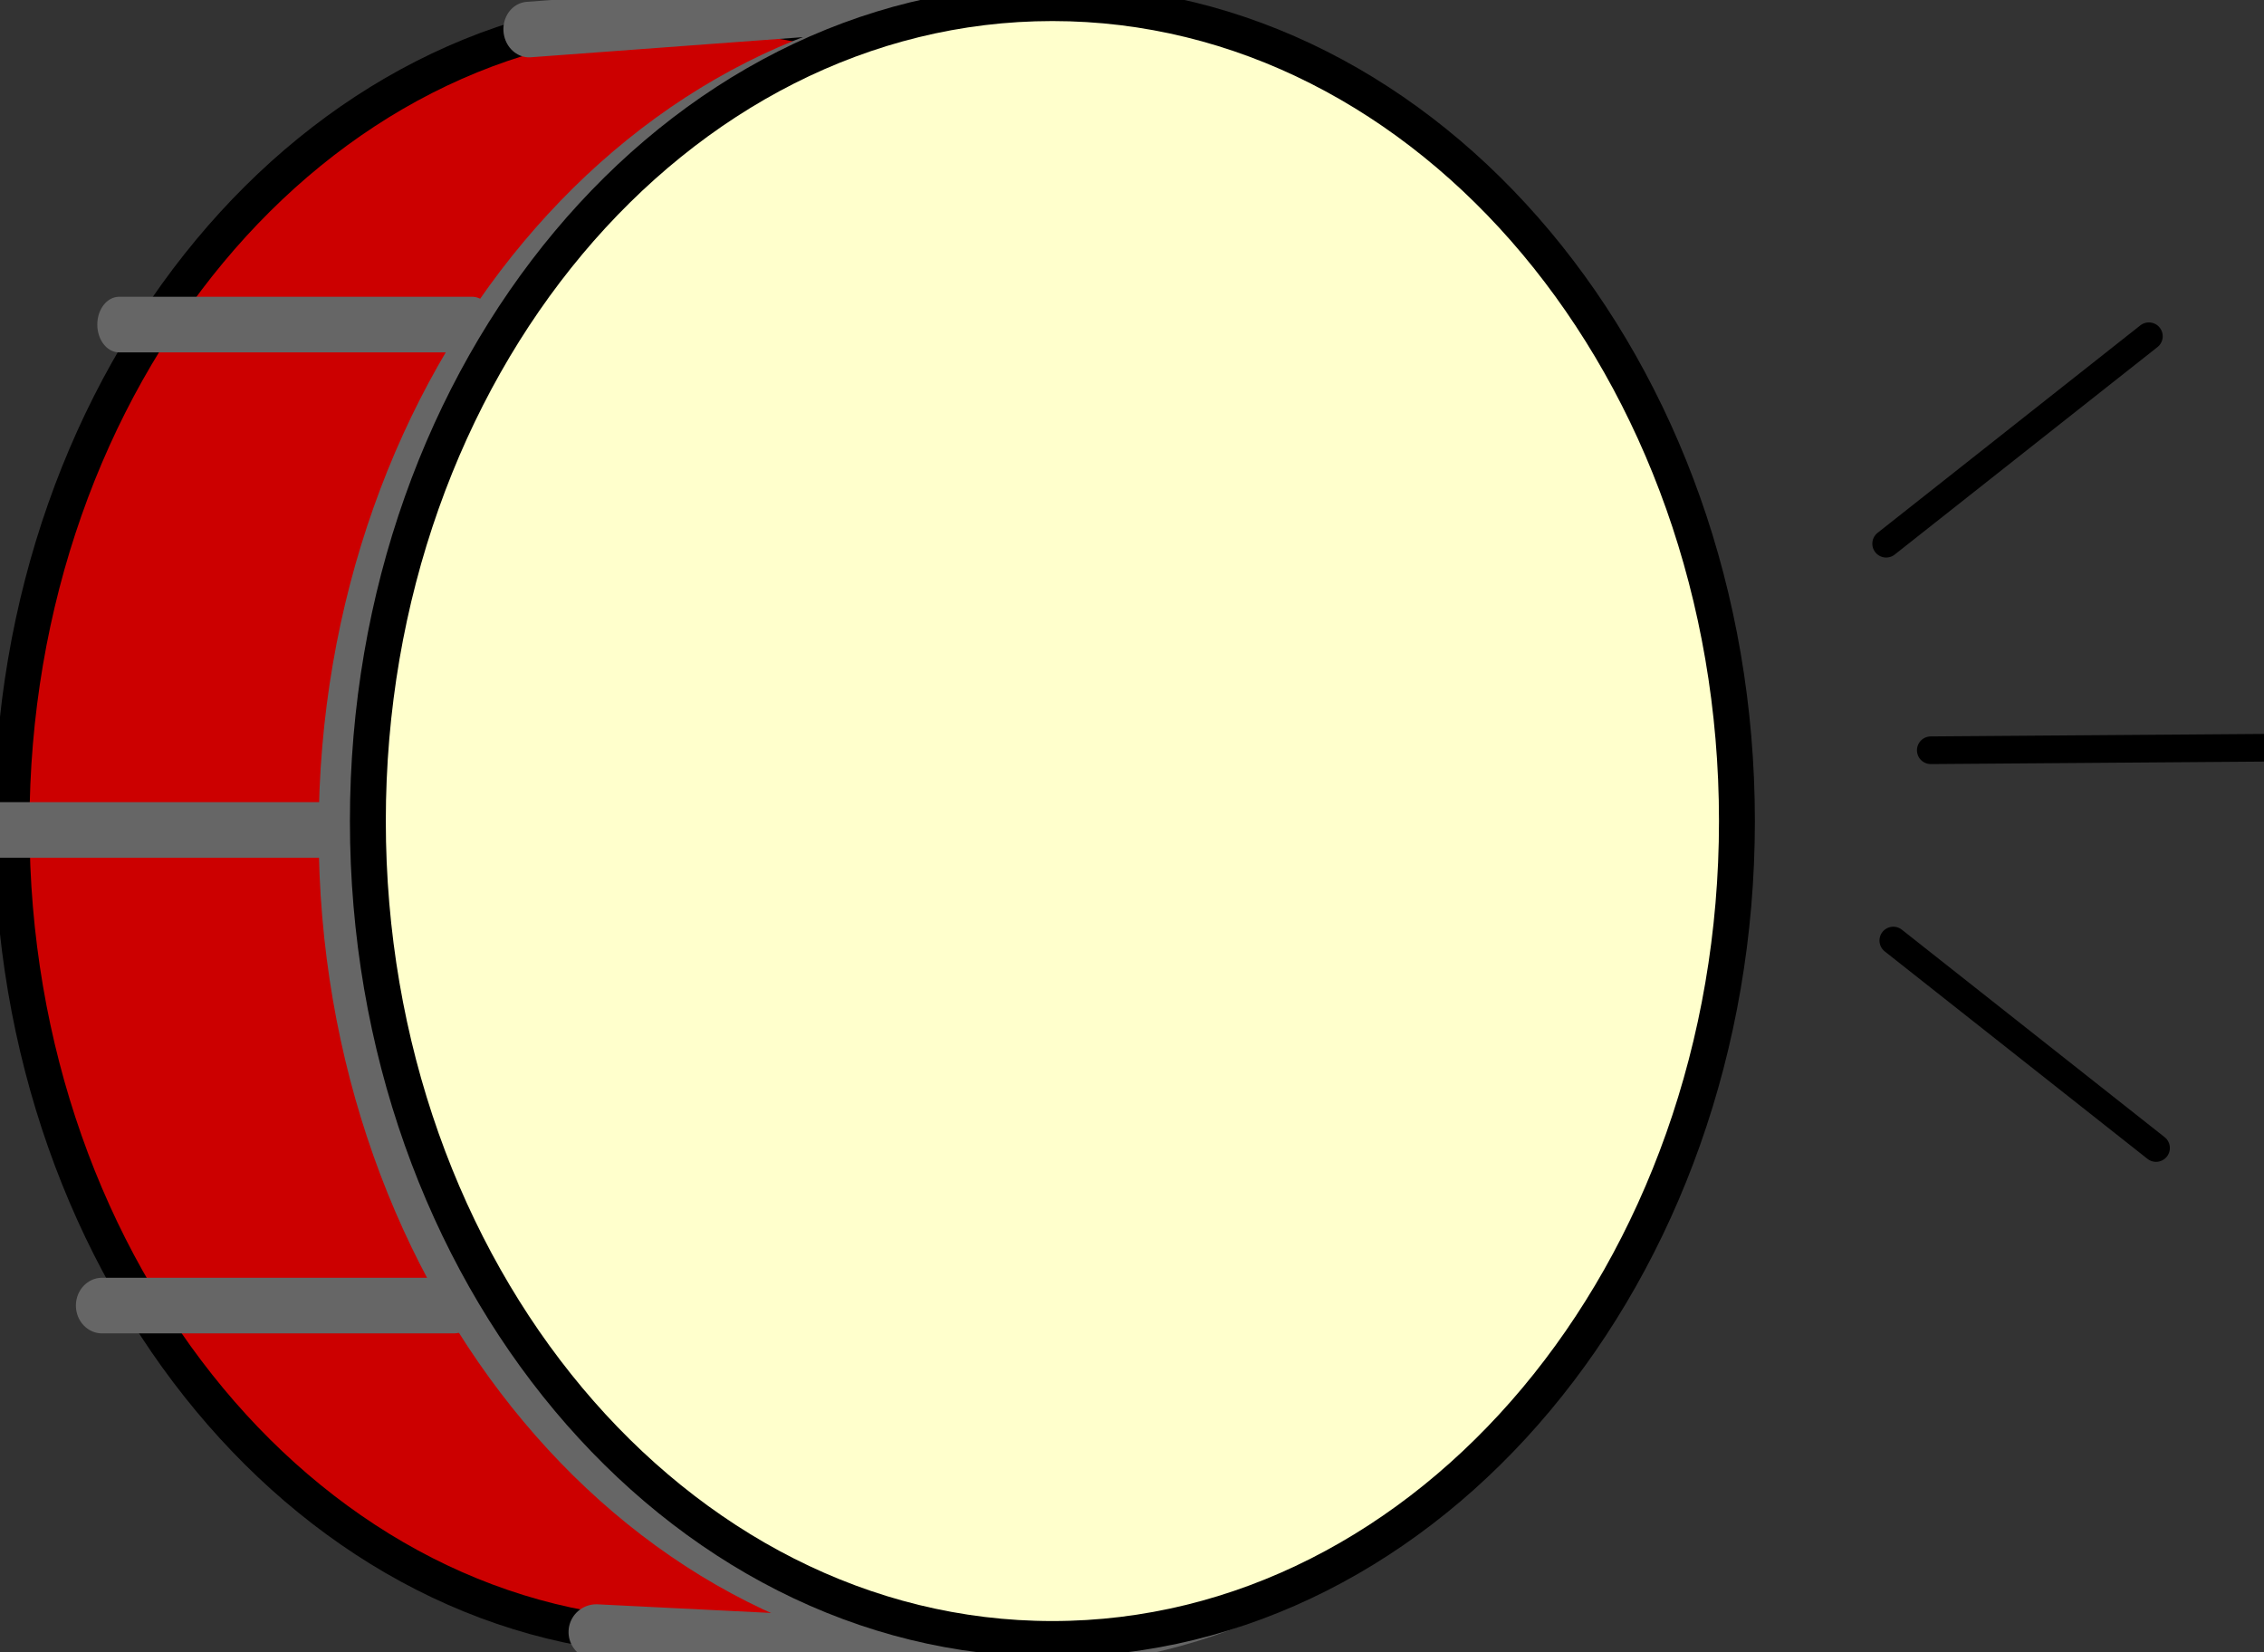 <svg xmlns="http://www.w3.org/2000/svg" xmlns:xlink="http://www.w3.org/1999/xlink" version="1.1" width="126.72" height="92.465" viewBox="1.925 2.442 126.72 92.465"><rect x="1.925" y="2.442" width="126.72" height="92.465" fill="#333333" stroke="none"/><defs><style/></defs>
  <!-- Exported by Scratch - http://scratch.mit.edu/ -->
  <g id="ID0.4236689596436918">
    <path id="ID0.6745034395717084" fill="#CC0000" stroke="#000000" stroke-width="7" d="M 278.500 18 C 315.332 18 348.707 35.873 372.874 64.746 C 397.041 93.620 412 133.495 412 177.500 C 412 221.505 397.041 261.380 372.874 290.254 C 348.707 319.127 315.332 337 278.500 337 C 241.668 337 208.293 319.127 184.126 290.254 C 159.959 261.380 145 221.505 145 177.500 C 145 133.495 159.959 93.620 184.126 64.746 C 208.293 35.873 241.668 18 278.500 18 Z " transform="matrix(0.283, 0, 0, 0.285, -38.45, -1.95)"/>
    <path id="ID0.24167582904919982" fill="none" stroke="#666666" stroke-width="11" stroke-linecap="round" d="M 96 273 L 170 273 " transform="matrix(0.282, 0.014, -0.014, 0.282, 12.05, 15.45)"/>
    <path id="ID0.6745034395717084" fill="#FFFFFF" stroke="#666666" stroke-width="7" d="M 278.500 18 C 315.332 18 348.707 35.873 372.874 64.746 C 397.041 93.620 412 133.495 412 177.500 C 412 221.505 397.041 261.380 372.874 290.254 C 348.707 319.127 315.332 337 278.500 337 C 241.668 337 208.293 319.127 184.126 290.254 C 159.959 261.380 145 221.505 145 177.500 C 145 133.495 159.959 93.620 184.126 64.746 C 208.293 35.873 241.668 18 278.500 18 Z " transform="matrix(0.287, 0, 0, 0.287, -20.85, -1.95)"/>
    <path id="ID0.5951332119293511" fill="none" stroke="#666666" stroke-width="11" stroke-linecap="round" d="M 86 79 L 175 79 " transform="matrix(0.222, 0, 0, 0.283, -10.5, -1.75)"/>
    <path id="ID0.35596586437895894" fill="none" stroke="#666666" stroke-width="11" stroke-linecap="round" d="M 154 21 L 240 21 " transform="matrix(0.257, -0.019, 0.021, 0.282, -8.5, 1.1)"/>
    <path id="ID0.5682200188748538" fill="none" stroke="#666666" stroke-width="11" stroke-linecap="round" d="M 66 177 L 141 177 " transform="matrix(0.248, 0, 0, 0.283, -14.45, -1.2)"/>
    <path id="ID0.24167582904919982" fill="none" stroke="#666666" stroke-width="11" stroke-linecap="round" d="M 96 273 L 170 273 " transform="matrix(0.266, 0, 0, 0.283, -17.9, -1.75)"/>
    <path id="ID0.6745034395717084" fill="#FFFFCC" stroke="#000000" stroke-width="7" d="M 278.500 18 C 315.332 18 348.707 35.873 372.874 64.746 C 397.041 93.620 412 133.495 412 177.500 C 412 221.505 397.041 261.380 372.874 290.254 C 348.707 319.127 315.332 337 278.500 337 C 241.668 337 208.293 319.127 184.126 290.254 C 159.959 261.380 145 221.505 145 177.500 C 145 133.495 159.959 93.620 184.126 64.746 C 208.293 35.873 241.668 18 278.500 18 Z " transform="matrix(0.287, 0, 0, 0.287, -19.1, -2.55)"/>
  </g>
  <path id="ID0.6260078968480229" fill="none" stroke="#000000" stroke-width="2" stroke-linecap="round" d="M 329 155 L 348 140 " transform="matrix(0.774, 0, 0, 0.774, -147.15, -87.1)"/>
  <path id="ID0.6260078968480229" fill="none" stroke="#000000" stroke-width="2" stroke-linecap="round" d="M 329 155 L 348 140 " transform="matrix(0.611, 0.475, -0.475, 0.611, -17.4, -206.55)"/>
  <path id="ID0.6260078968480229" fill="none" stroke="#000000" stroke-width="2" stroke-linecap="round" d="M 329 155 L 348 140 " transform="matrix(0.774, 0, 0, -0.774, -146.75, 175.05)"/>
</svg>